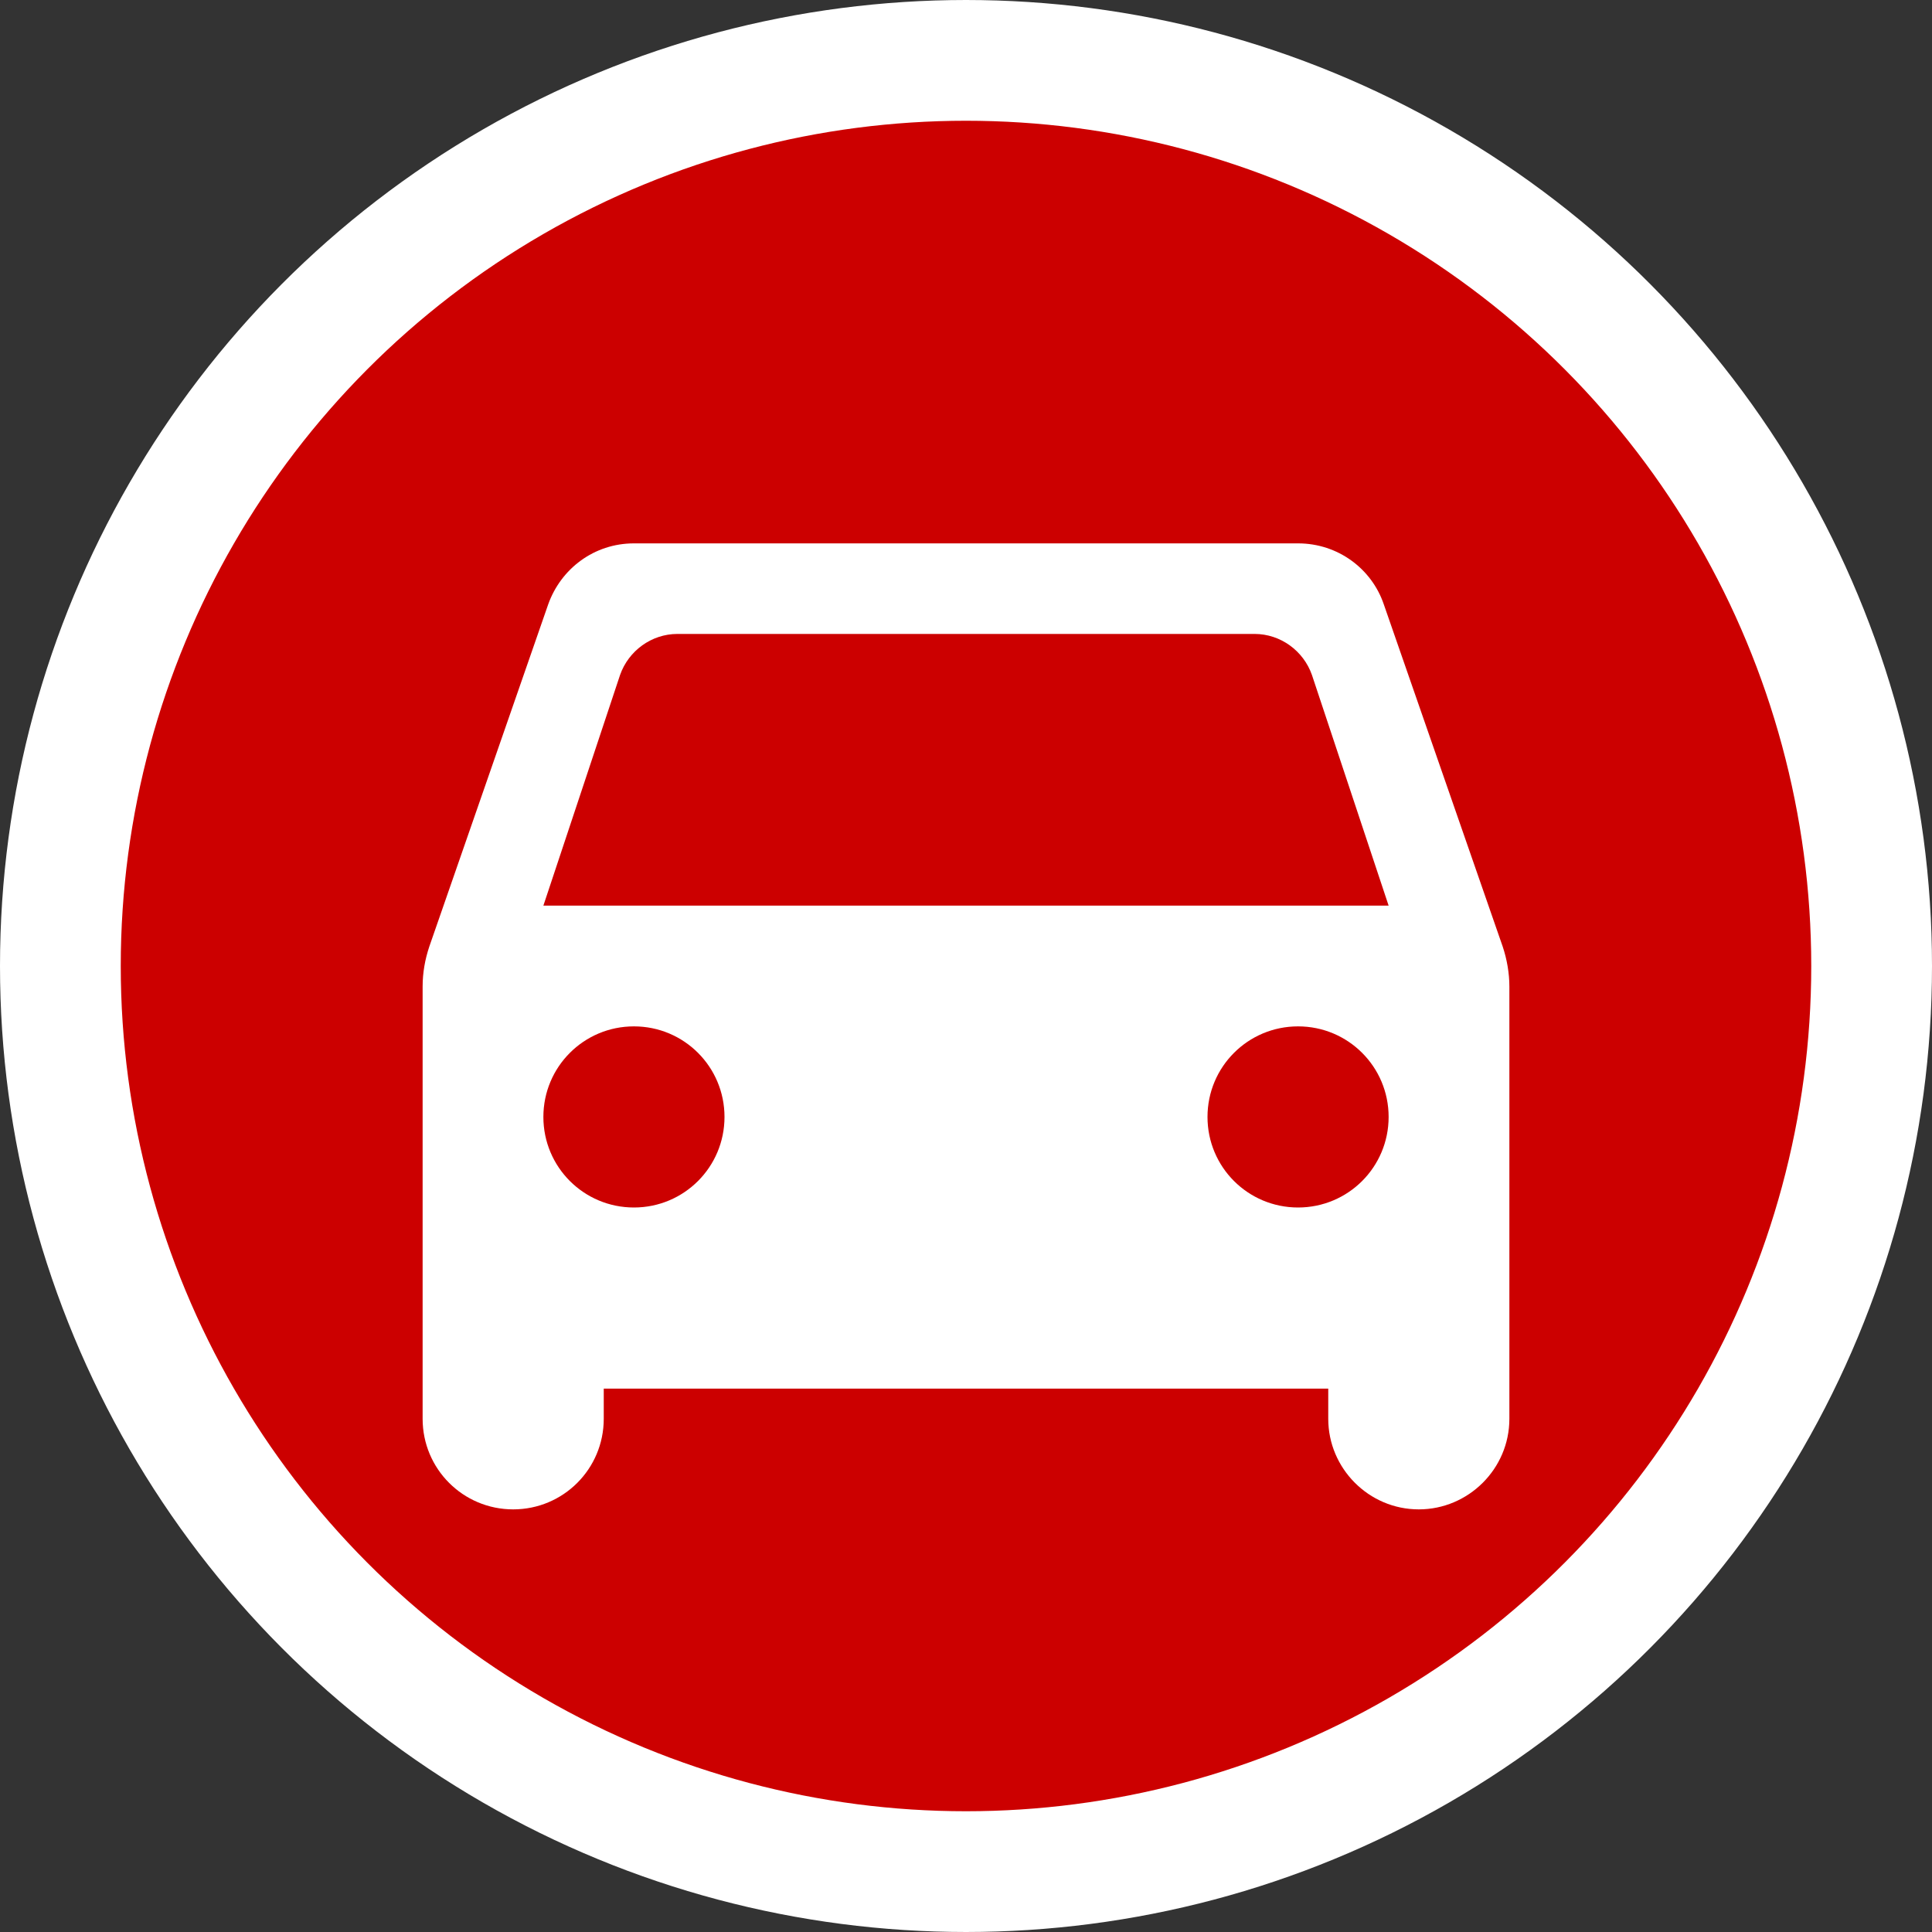 <svg width="32" height="32" viewBox="0 0 32 32" fill="none" xmlns="http://www.w3.org/2000/svg">
<rect x="0" y="0" width="32" height="32" fill="#333333" stroke="none"/>
<circle cx="16" cy="16" r="15" fill="#CC0000" stroke="white" stroke-width="2"/>
<g clip-path="url(#clip0_65_18518)"> 
<path d="M22.92 10.01C22.72 9.42 22.16 9 21.5 9H10.5C9.84 9 9.29 9.42 9.08 10.01L7.11 15.68C7.04 15.89 7 16.11 7 16.34V23.5C7 24.33 7.67 25 8.5 25C9.33 25 10 24.33 10 23.5V23H22V23.5C22 24.32 22.67 25 23.5 25C24.32 25 25 24.33 25 23.5V16.34C25 16.12 24.96 15.89 24.89 15.68L22.92 10.01ZM10.5 20C9.67 20 9 19.33 9 18.5C9 17.67 9.67 17 10.5 17C11.33 17 12 17.67 12 18.5C12 19.33 11.33 20 10.5 20ZM21.5 20C20.67 20 20 19.33 20 18.5C20 17.67 20.67 17 21.5 17C22.33 17 23 17.67 23 18.5C23 19.33 22.33 20 21.5 20ZM9 15L10.27 11.18C10.41 10.78 10.79 10.5 11.22 10.5H20.78C21.21 10.5 21.59 10.78 21.73 11.18L23 15H9Z" fill="white"/>
</g>
<defs>
<clipPath id="clip0_65_18518">
<rect width="24" height="24" fill="white" transform="translate(4 4)"/>
</clipPath>
</defs>
</svg>
